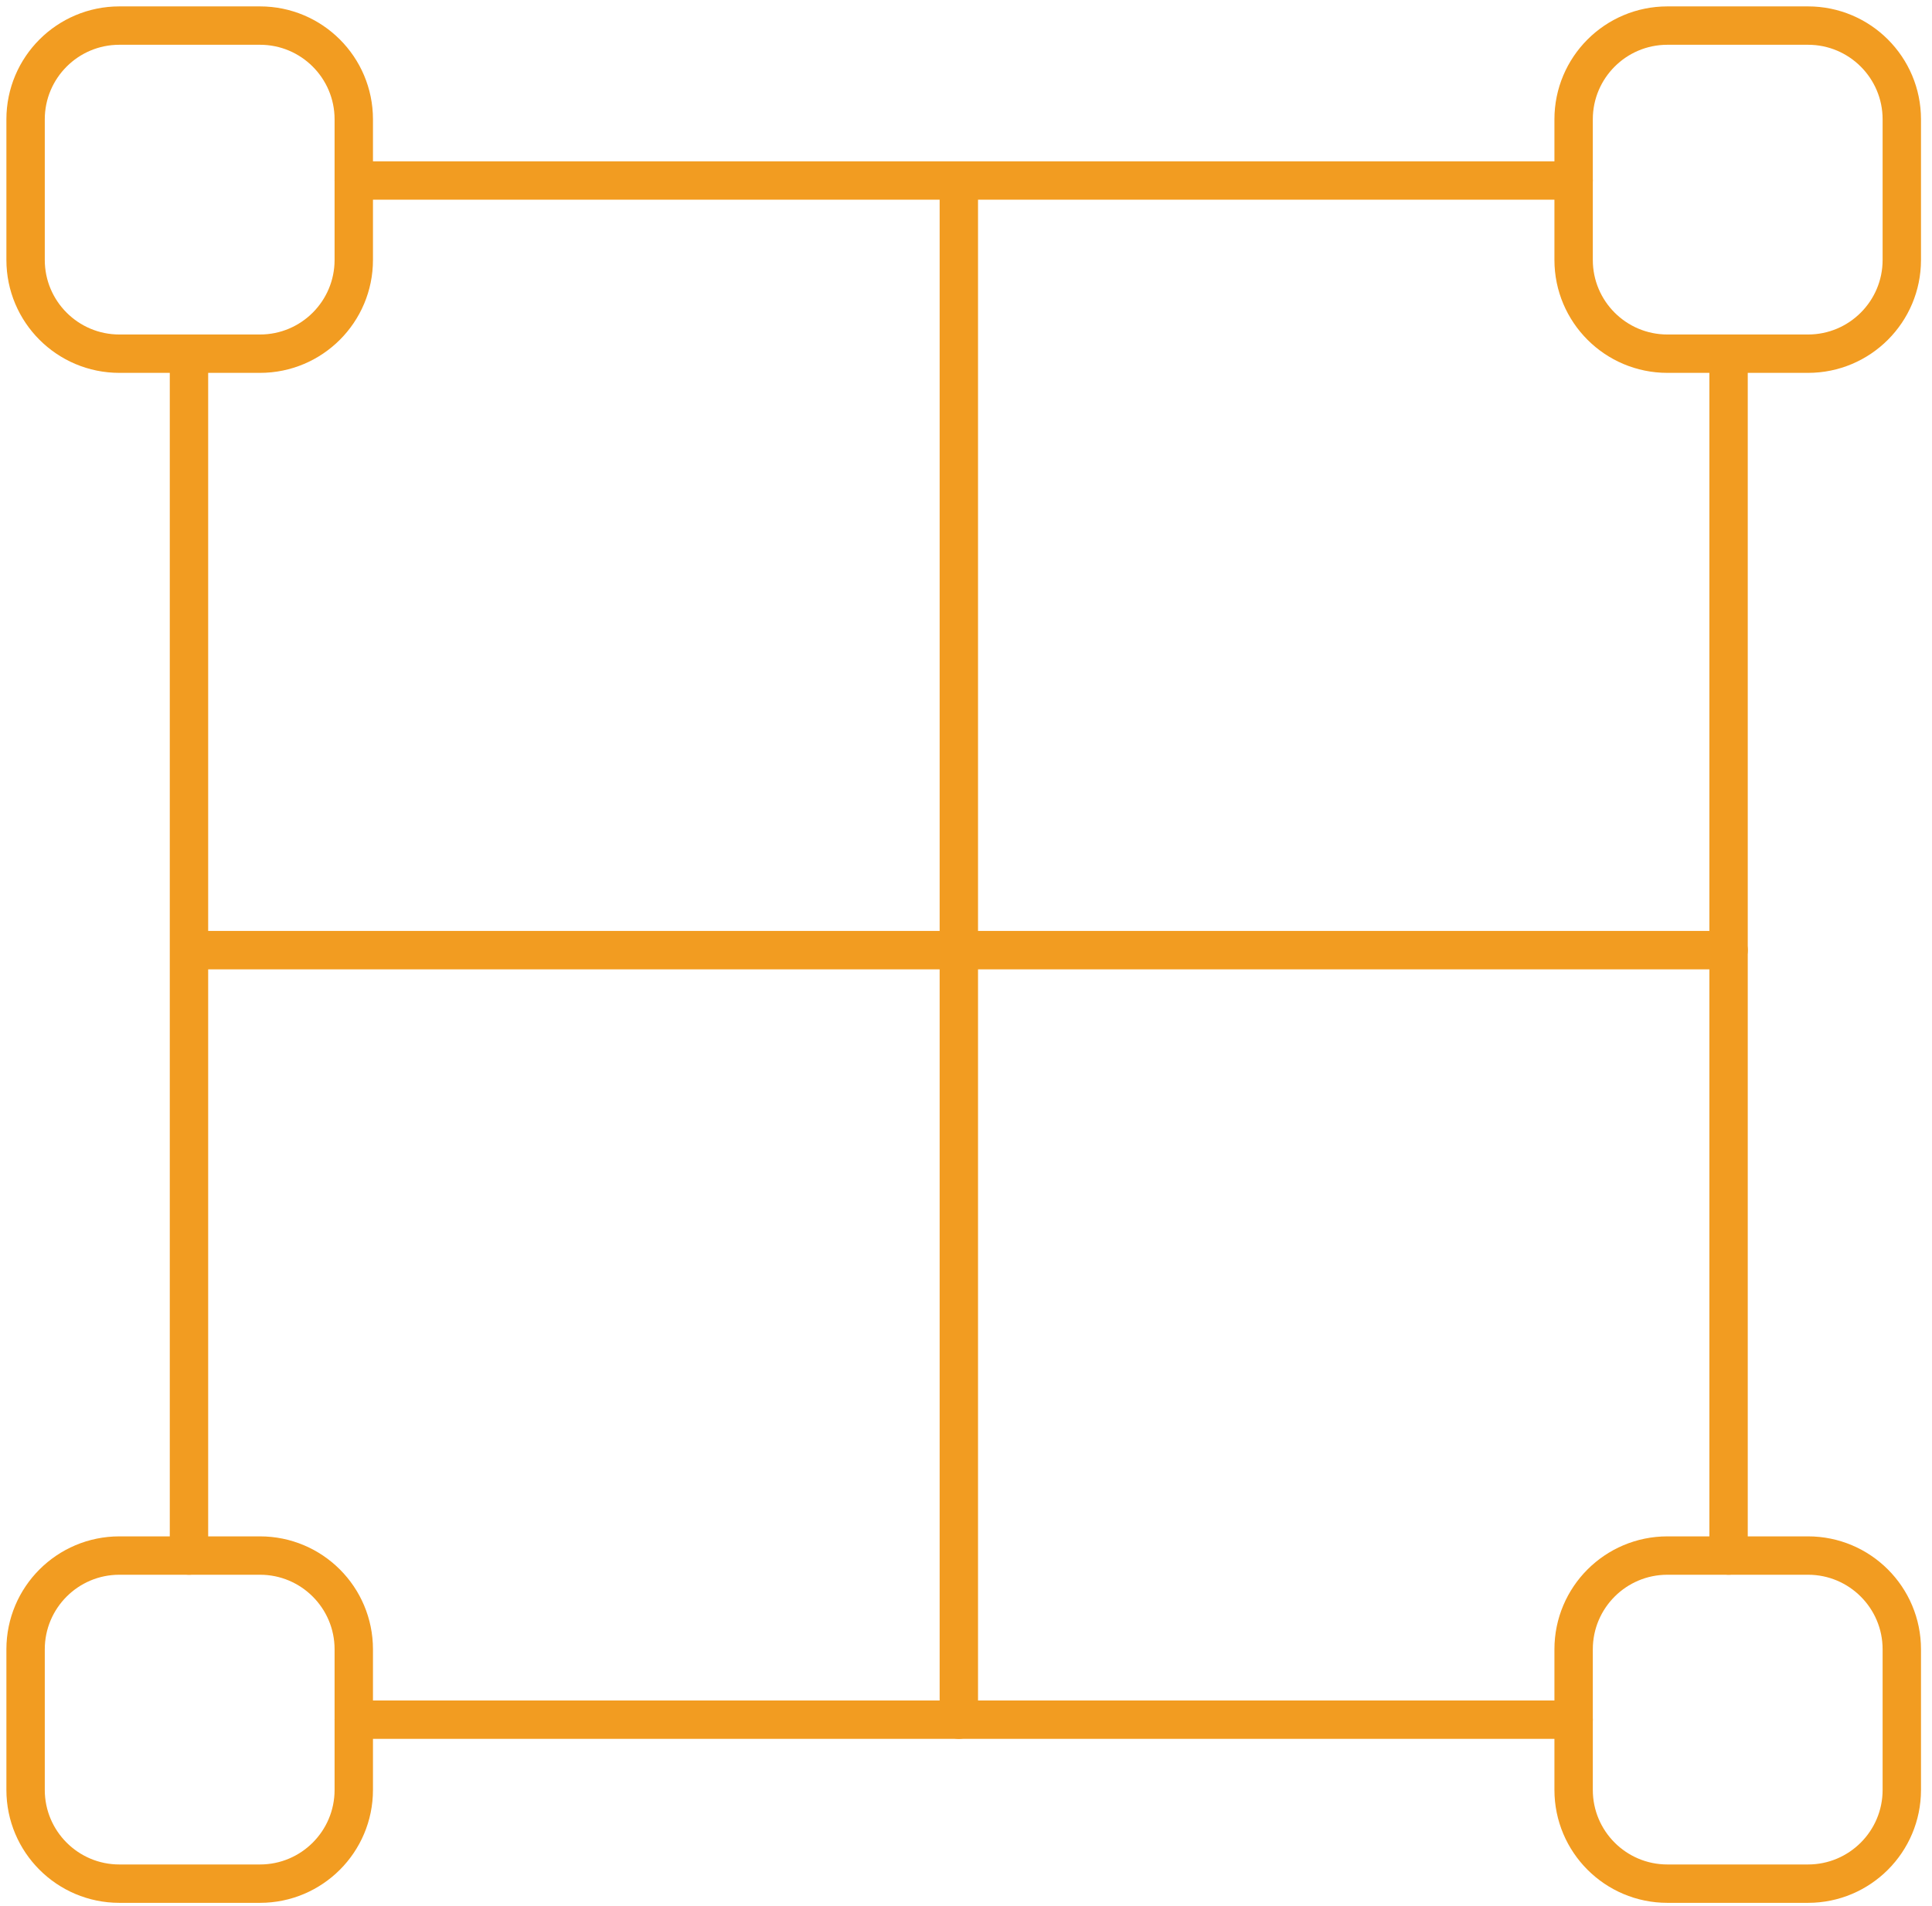 <svg width="151" height="149" viewBox="0 0 151 149" fill="none" xmlns="http://www.w3.org/2000/svg">
<path d="M27.65 14.11H122.99" stroke="#F29C21" stroke-width="3" stroke-linecap="round" stroke-linejoin="round"/>
<path d="M14.77 121.61V27.65" stroke="#F29C21" stroke-width="3" stroke-linecap="round" stroke-linejoin="round"/>
<path d="M122.99 134.44H27.65" stroke="#F29C21" stroke-width="3" stroke-linecap="round" stroke-linejoin="round"/>
<path d="M135.1 27.65V121.61" stroke="#F29C21" stroke-width="3" stroke-linecap="round" stroke-linejoin="round"/>
<path d="M20.32 2H9.33C5.282 2 2 5.282 2 9.33V20.32C2 24.368 5.282 27.65 9.33 27.65H20.32C24.368 27.65 27.65 24.368 27.65 20.32V9.33C27.65 5.282 24.368 2 20.32 2Z" stroke="#F29C21" stroke-width="3" stroke-linecap="round" stroke-linejoin="round"/>
<path d="M141.31 2H130.32C126.272 2 122.99 5.282 122.99 9.33V20.32C122.99 24.368 126.272 27.65 130.32 27.65H141.31C145.358 27.65 148.64 24.368 148.64 20.32V9.33C148.64 5.282 145.358 2 141.31 2Z" stroke="#F29C21" stroke-width="3" stroke-linecap="round" stroke-linejoin="round"/>
<path d="M20.32 121.61H9.33C5.282 121.61 2 124.892 2 128.94V139.93C2 143.978 5.282 147.26 9.33 147.26H20.32C24.368 147.26 27.65 143.978 27.65 139.93V128.94C27.65 124.892 24.368 121.61 20.32 121.61Z" stroke="#F29C21" stroke-width="3" stroke-linecap="round" stroke-linejoin="round"/>
<path d="M141.31 121.61H130.32C126.272 121.61 122.99 124.892 122.99 128.94V139.93C122.99 143.978 126.272 147.26 130.32 147.26H141.31C145.358 147.26 148.64 143.978 148.64 139.93V128.94C148.64 124.892 145.358 121.61 141.31 121.61Z" stroke="#F29C21" stroke-width="3" stroke-linecap="round" stroke-linejoin="round"/>
<path d="M74.94 14.83V134.44" stroke="#F29C21" stroke-width="3" stroke-linecap="round" stroke-linejoin="round"/>
<path d="M14.83 74.28H135.1" stroke="#F29C21" stroke-width="3" stroke-linecap="round" stroke-linejoin="round"/>
</svg>
